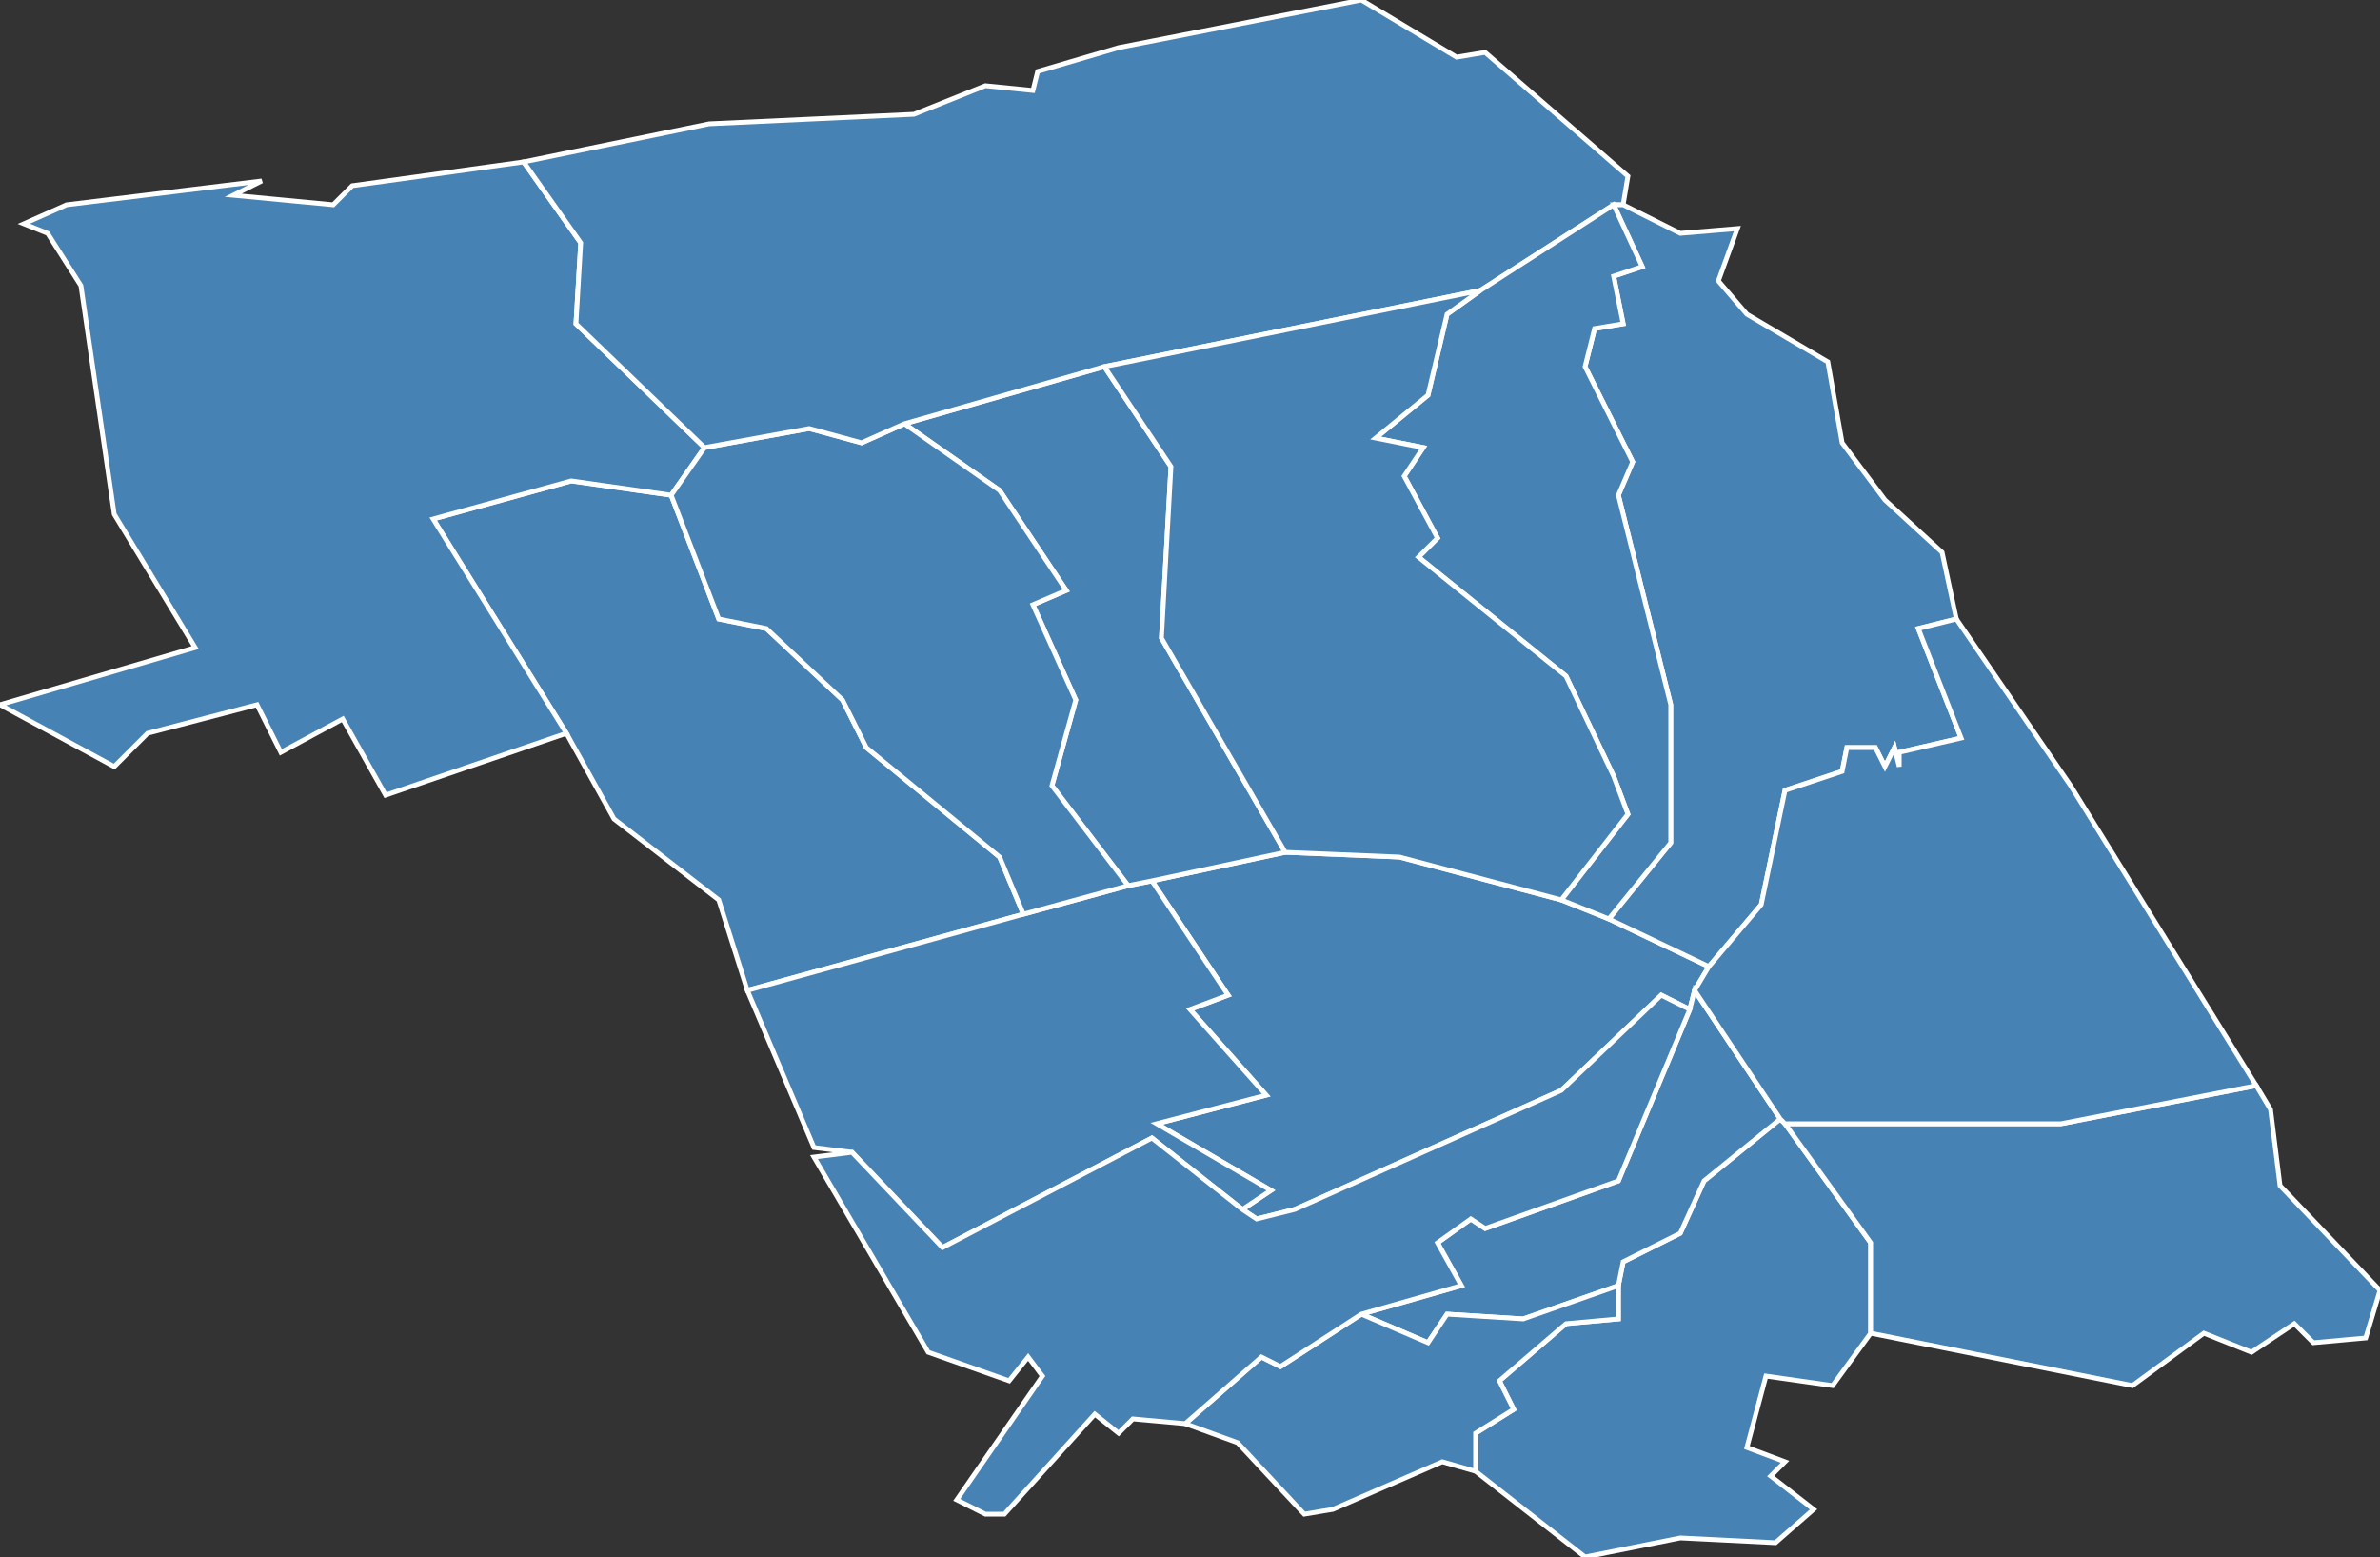 <?xml version="1.0" encoding="utf-8"?>
<svg version="1.1" id="svgmap" xmlns="http://www.w3.org/2000/svg" xmlns:xlink="http://www.w3.org/1999/xlink" x="0px" y="0px" width="100%" height="100%" viewBox="0 0 500 327">
<rect x="0" y="0" width="500" height="327" fill="#333333" stroke="none"/>
<polygon points="261,254 267,250 243,236 266,230 250,212 258,209 242,185 270,179 294,180 328,189 338,193 359,203 356,208 355,212 349,209 328,229 272,254 264,256 261,254" id="62057" class="commune" fill="steelblue" stroke-width="1" stroke="white" geotype="commune" geoname="Audruicq" code_insee="62057" code_canton="6234"/><polygon points="157,208 151,189 129,172 119,154 91,109 120,101 141,104 151,130 161,132 177,147 182,157 210,180 215,192 157,208" id="62393" class="commune" fill="steelblue" stroke-width="1" stroke="white" geotype="commune" geoname="Guemps" code_insee="62393" code_canton="6234"/><polygon points="119,154 81,167 72,151 59,158 54,148 31,154 24,161 0,148 41,136 24,108 17,60 10,49 5,47 14,43 55,38 49,41 70,43 74,39 110,34 122,51 121,68 148,94 141,104 120,101 91,109 119,154" id="62548" class="commune" fill="steelblue" stroke-width="1" stroke="white" geotype="commune" geoname="Marck" code_insee="62548" code_canton="6234"/><polygon points="310,309 310,301 318,296 315,290 329,278 340,277 340,270 341,265 353,259 358,248 374,235 375,236 393,261 393,280 385,291 371,289 367,304 375,307 372,310 381,317 373,324 353,323 333,327 310,309" id="62598" class="commune" fill="steelblue" stroke-width="1" stroke="white" geotype="commune" geoname="Muncq-Nieurlet" code_insee="62598" code_canton="6234"/><polygon points="171,241 157,208 215,192 237,186 242,185 258,209 250,212 266,230 243,236 267,250 261,254 242,239 198,262 179,242 171,241" id="62621" class="commune" fill="steelblue" stroke-width="1" stroke="white" geotype="commune" geoname="Nortkerque" code_insee="62621" code_canton="6234"/><polygon points="270,179 242,185 237,186 221,165 226,147 217,127 224,124 210,103 190,89 232,77 246,98 244,134 270,179" id="62623" class="commune" fill="steelblue" stroke-width="1" stroke="white" geotype="commune" geoname="Nouvelle-Église" code_insee="62623" code_canton="6234"/><polygon points="148,94 170,90 181,93 190,89 210,103 224,124 217,127 226,147 221,165 237,186 215,192 210,180 182,157 177,147 161,132 151,130 141,104 148,94" id="62634" class="commune" fill="steelblue" stroke-width="1" stroke="white" geotype="commune" geoname="Offekerque" code_insee="62634" code_canton="6234"/><polygon points="342,37 341,43 339,43 311,61 232,77 190,89 181,93 170,90 148,94 121,68 122,51 110,34 149,26 192,24 207,18 217,19 218,15 235,10 286,0 306,12 312,11 342,37" id="62645" class="commune" fill="steelblue" stroke-width="1" stroke="white" geotype="commune" geoname="Oye-Plage" code_insee="62645" code_canton="6234"/><polygon points="340,270 320,277 304,276 300,282 286,276 307,270 302,261 309,256 312,258 340,248 355,212 356,208 374,235 358,248 353,259 341,265 340,270" id="62662" class="commune" fill="steelblue" stroke-width="1" stroke="white" geotype="commune" geoname="Polincove" code_insee="62662" code_canton="6234"/><polygon points="280,317 274,318 260,303 249,299 265,285 269,287 286,276 300,282 304,276 320,277 340,270 340,277 329,278 315,290 318,296 310,301 310,309 303,307 280,317" id="62699" class="commune" fill="steelblue" stroke-width="1" stroke="white" geotype="commune" geoname="Recques-sur-Hem" code_insee="62699" code_canton="6234"/><polygon points="477,233 479,249 500,271 497,281 486,282 482,278 473,284 463,280 448,291 393,280 393,261 375,236 433,236 474,228 477,233" id="62730" class="commune" fill="steelblue" stroke-width="1" stroke="white" geotype="commune" geoname="Ruminghem" code_insee="62730" code_canton="6234"/><polygon points="396,105 408,116 411,130 403,132 412,155 399,158 399,161 398,157 396,161 394,157 388,157 387,162 375,166 370,190 359,203 338,193 351,177 351,148 340,104 343,97 333,77 335,69 341,68 339,58 345,56 339,43 341,43 353,49 365,48 361,59 367,66 384,76 387,93 396,105" id="62748" class="commune" fill="steelblue" stroke-width="1" stroke="white" geotype="commune" geoname="Saint-Folquin" code_insee="62748" code_canton="6234"/><polygon points="411,130 435,165 474,228 433,236 375,236 374,235 356,208 359,203 370,190 375,166 387,162 388,157 394,157 396,161 398,157 399,161 399,158 412,155 403,132 411,130" id="62756" class="commune" fill="steelblue" stroke-width="1" stroke="white" geotype="commune" geoname="Sainte-Marie-Kerque" code_insee="62756" code_canton="6234"/><polygon points="338,193 328,189 342,171 339,163 329,142 298,117 302,113 295,100 299,94 289,92 300,83 304,66 311,61 339,43 345,56 339,58 341,68 335,69 333,77 343,97 340,104 351,148 351,177 338,193" id="62766" class="commune" fill="steelblue" stroke-width="1" stroke="white" geotype="commune" geoname="Saint-Omer-Capelle" code_insee="62766" code_canton="6234"/><polygon points="328,189 294,180 270,179 244,134 246,98 232,77 311,61 304,66 300,83 289,92 299,94 295,100 302,113 298,117 329,142 339,163 342,171 328,189" id="62852" class="commune" fill="steelblue" stroke-width="1" stroke="white" geotype="commune" geoname="Vieille-Église" code_insee="62852" code_canton="6234"/><polygon points="211,318 207,318 201,315 219,289 216,285 212,290 195,284 171,243 179,242 198,262 242,239 261,254 264,256 272,254 328,229 349,209 355,212 340,248 312,258 309,256 302,261 307,270 286,276 269,287 265,285 249,299 238,298 235,301 230,297 211,318" id="62906" class="commune" fill="steelblue" stroke-width="1" stroke="white" geotype="commune" geoname="Zutkerque" code_insee="62906" code_canton="6234"/></svg>